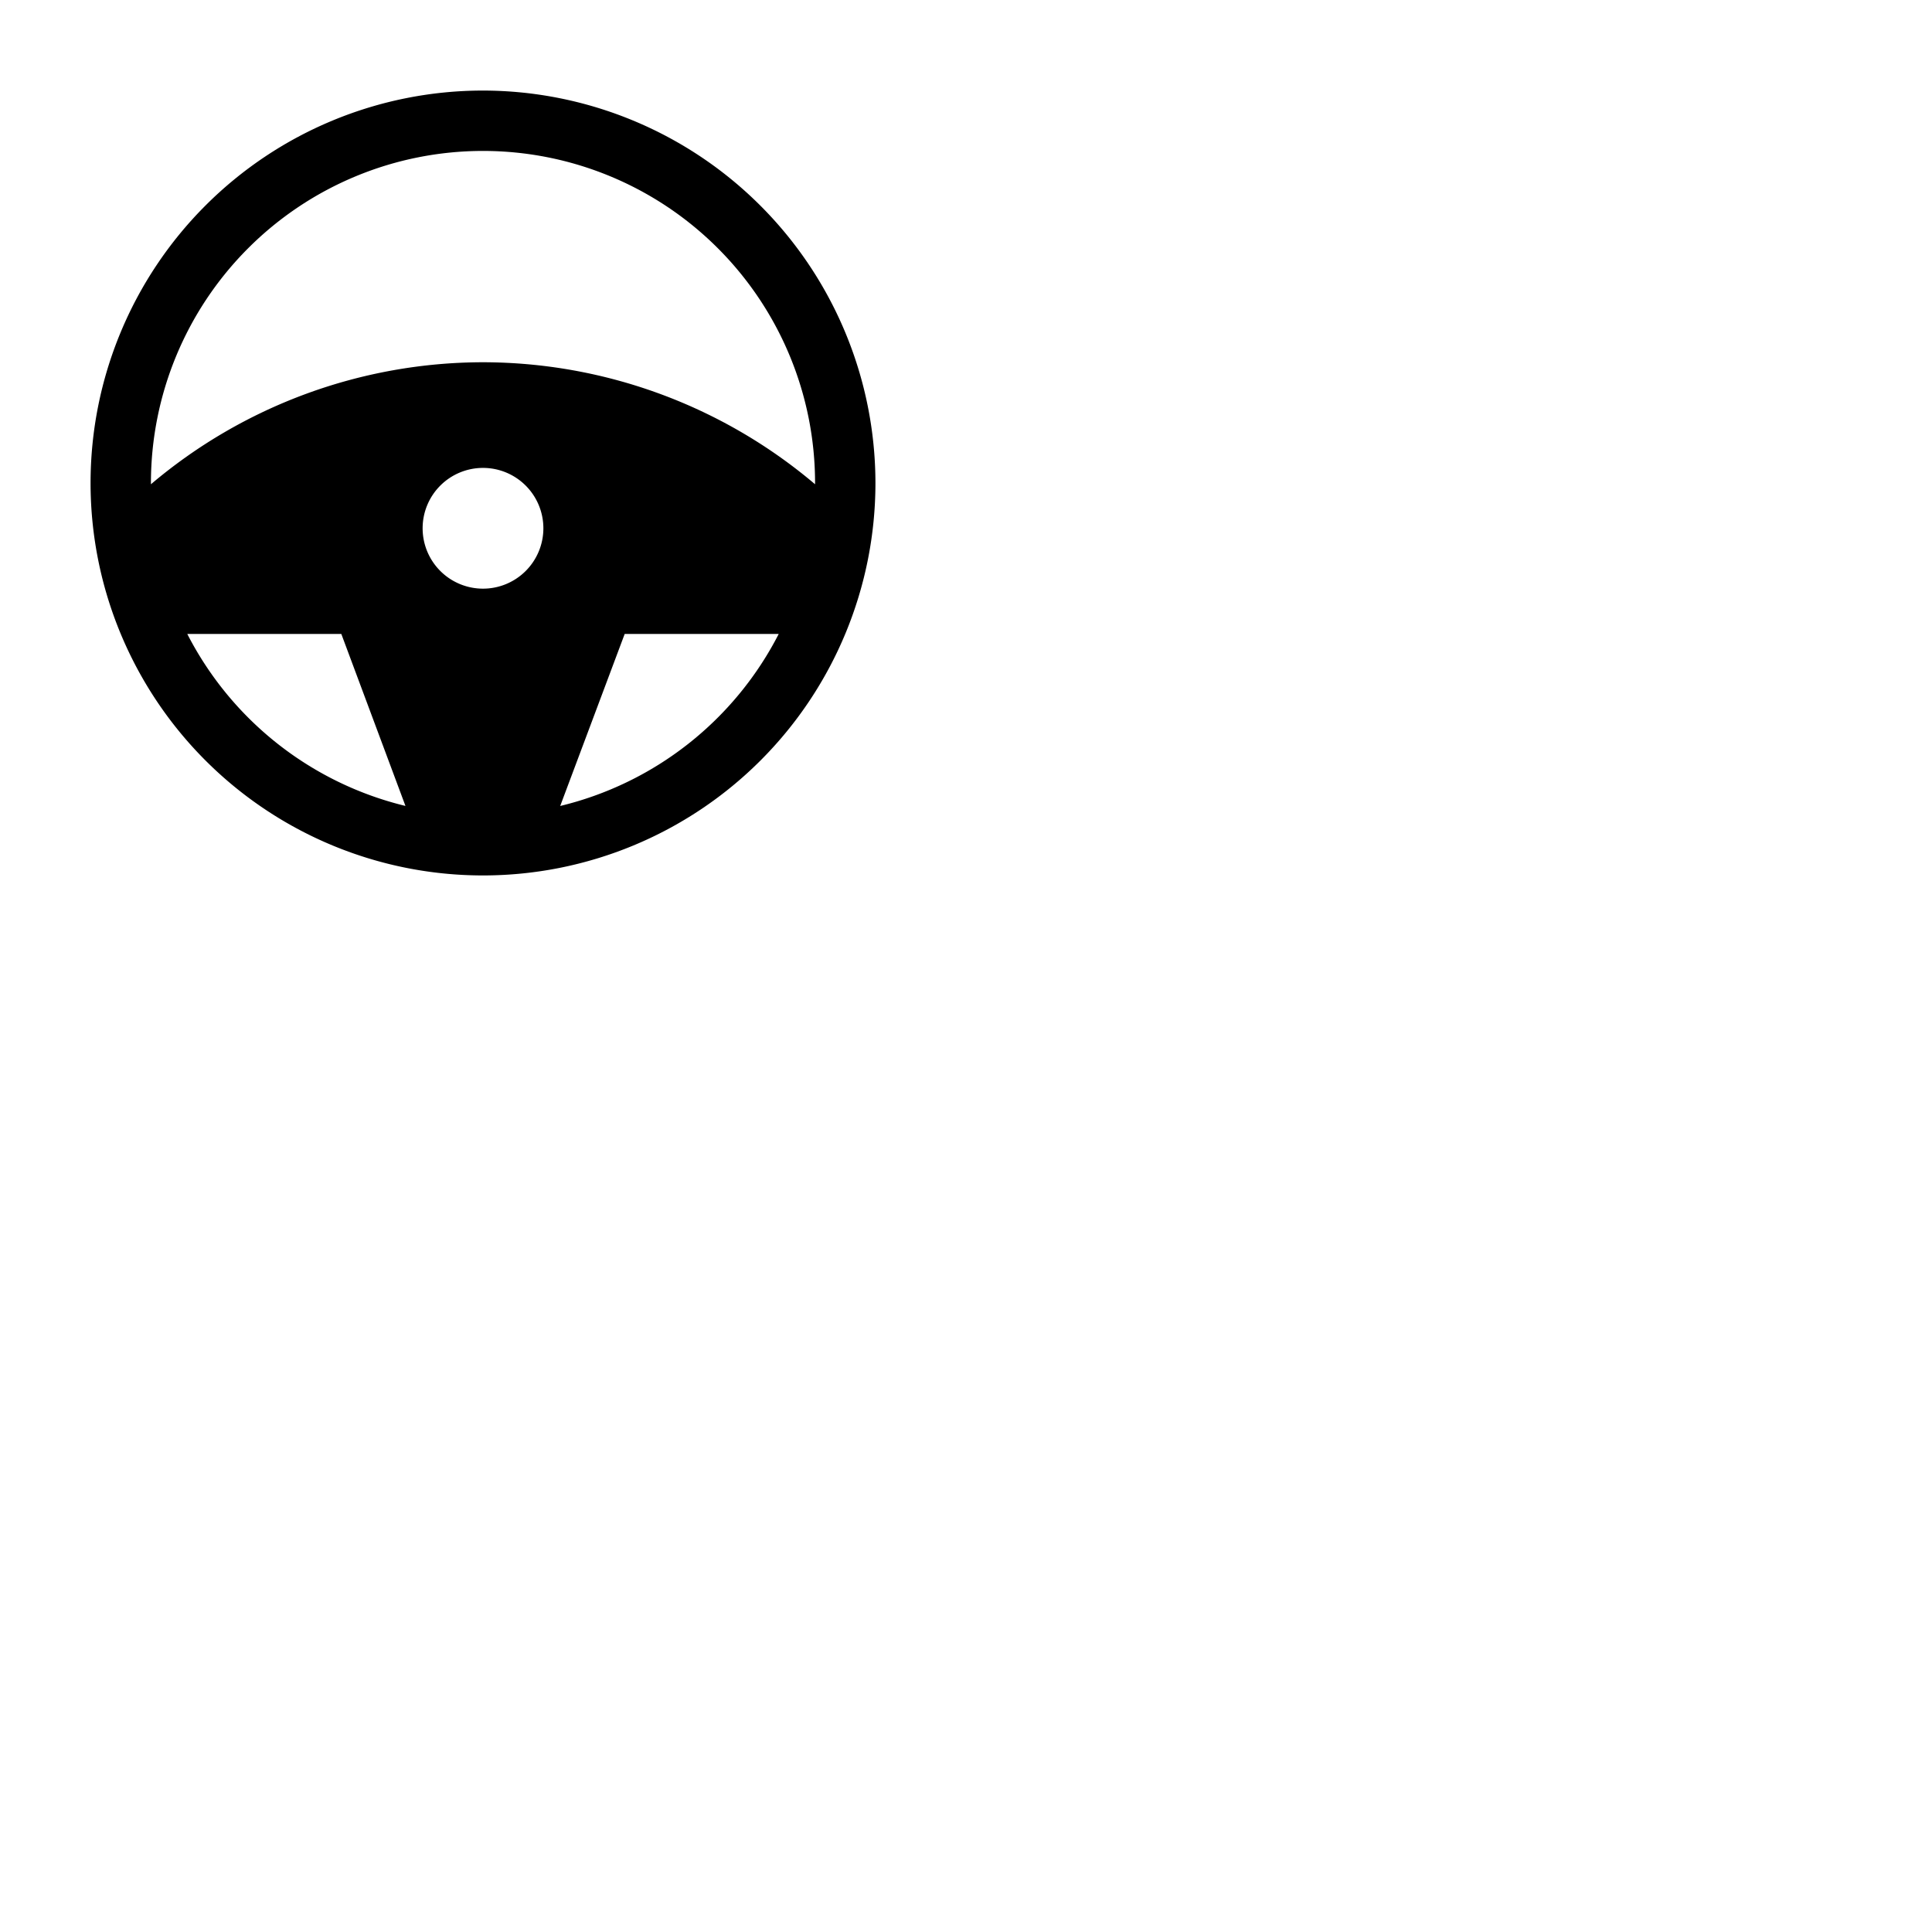 <svg xmlns="http://www.w3.org/2000/svg" version="1.1" viewBox="0 0 512 512" fill="currentColor"><path fill="currentColor" d="M128 24a104 104 0 1 0 104 104A104.11 104.11 0 0 0 128 24M49.63 168h40.82l17 45.58A88.35 88.35 0 0 1 49.63 168M128 156a16 16 0 1 1 16-16a16 16 0 0 1-16 16m20.46 57.59L165.55 168h40.82a88.34 88.34 0 0 1-57.91 45.59M128 96a136.38 136.38 0 0 0-88 32.33V128a88 88 0 0 1 176 0v.33A136.38 136.38 0 0 0 128 96"/></svg>